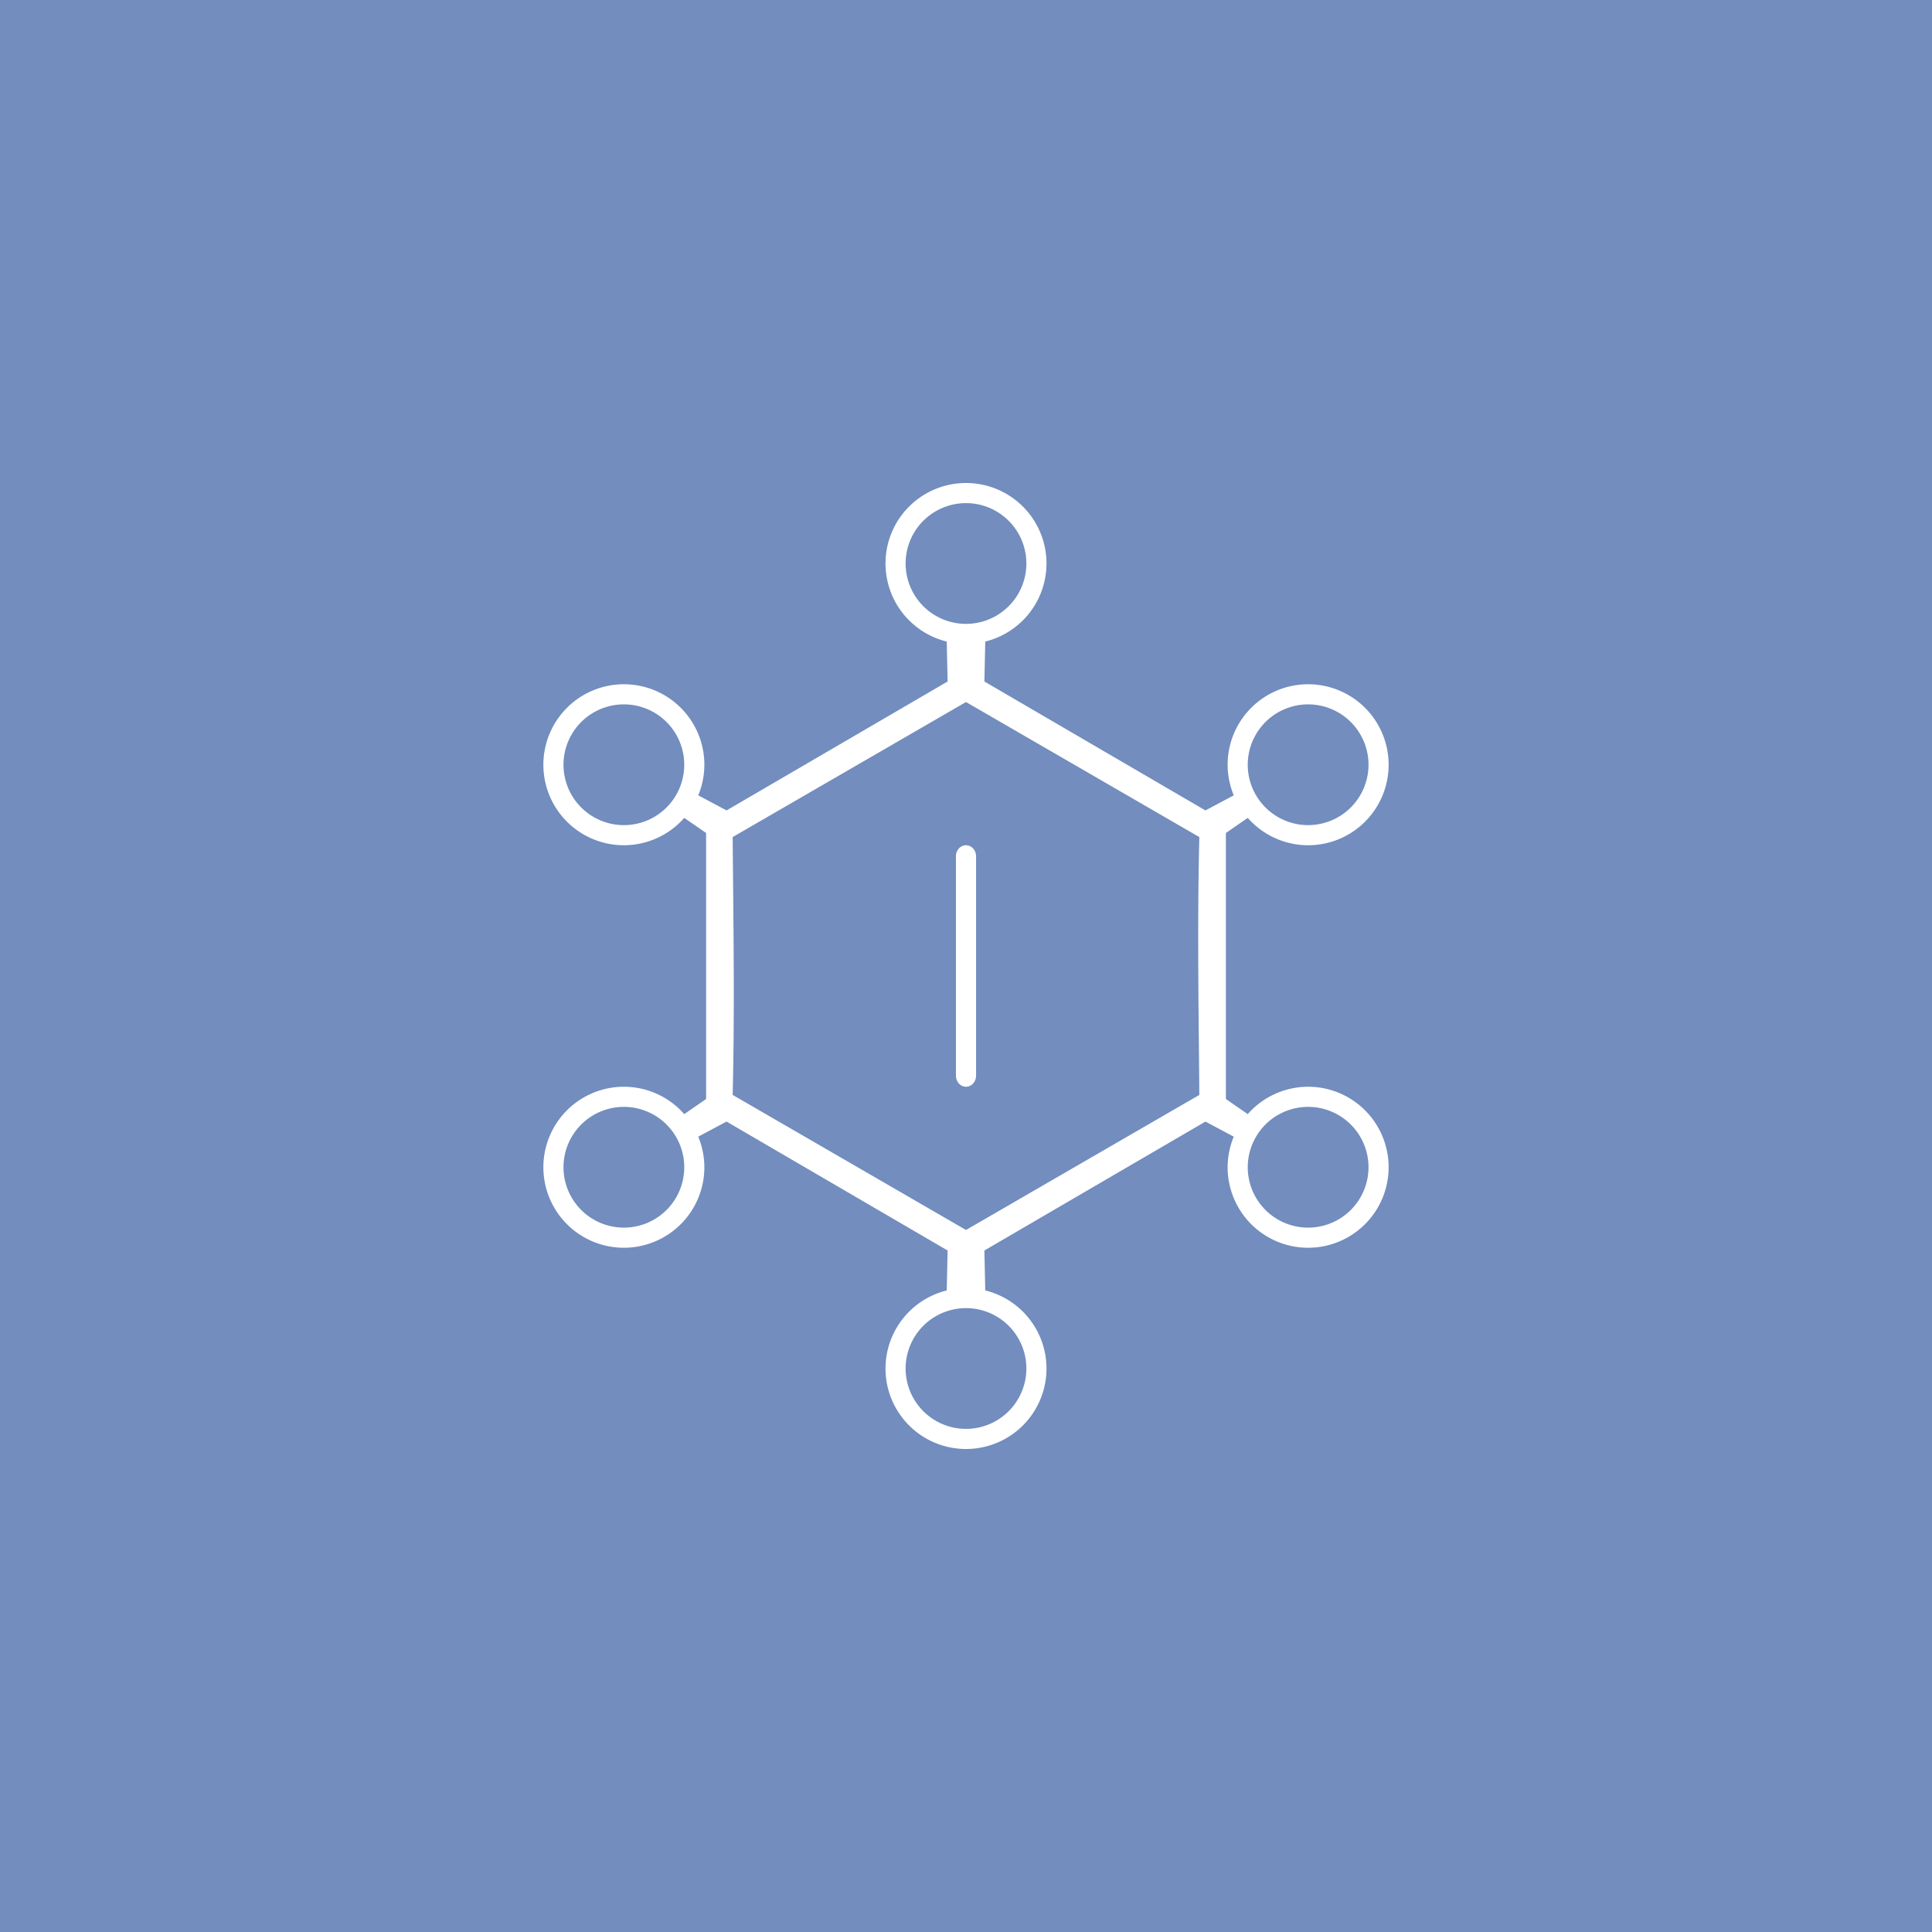<svg xmlns="http://www.w3.org/2000/svg" width="192" height="192">
  <rect width="100%" height="100%" style="opacity:1;fill:#728dbe;stroke-width:4" />
  <path
    d="M96 48a8 8 0 0 0-8 8 8 8 0 0 0 6.086 7.758l.086 3.969-21.969 12.812-2.812-1.5A8 8 0 0 0 70 76a8 8 0 1 0-8 8 8 8 0 0 0 6-2.719l2.172 1.5v26.438l-2.172 1.5A8 8 0 0 0 62 108a8 8 0 1 0 8 8 8 8 0 0 0-.61-3.04l2.813-1.5 21.969 12.813-.086 3.97A8 8 0 0 0 88 136a8 8 0 1 0 16 0 8 8 0 0 0-6.086-7.758l-.086-3.969 21.969-12.812 2.812 1.5A8 8 0 0 0 122 116a8 8 0 1 0 8-8 8.001 8.001 0 0 0-6 2.719l-2.172-1.5V82.78l2.172-1.5A8 8 0 0 0 130 84a8 8 0 1 0-8-8 8 8 0 0 0 .61 3.04l-2.813 1.5-21.969-12.813.086-3.97A8 8 0 0 0 104 56a8 8 0 0 0-8-8zm0 2a6 6 0 1 1 0 12 6 6 0 0 1 0-12zm0 19.766 23.188 13.421c-.21 8.599-.07 17.027 0 25.625L96 122.234l-23.188-13.422c.21-8.598.07-17.026 0-25.625zM62 70a6 6 0 1 1 0 12 6 6 0 0 1 0-12zm68 0a6 6 0 1 1 0 12 6 6 0 0 1 0-12zM96 84c-.554 0-1 .492-1 1.102v21.796c0 .61.446 1.102 1 1.102s1-.492 1-1.102V85.102c0-.61-.446-1.102-1-1.102Zm-34 26a6 6 0 1 1 0 12 6 6 0 0 1 0-12zm68 0a6 6 0 1 1 0 12 6 6 0 0 1 0-12zm-34 20a6 6 0 1 1 0 12 6 6 0 0 1 0-12z"
    style="opacity:1;vector-effect:none;fill:#fff;fill-opacity:1;stroke-width:3.75;paint-order:stroke fill markers" />
</svg>
